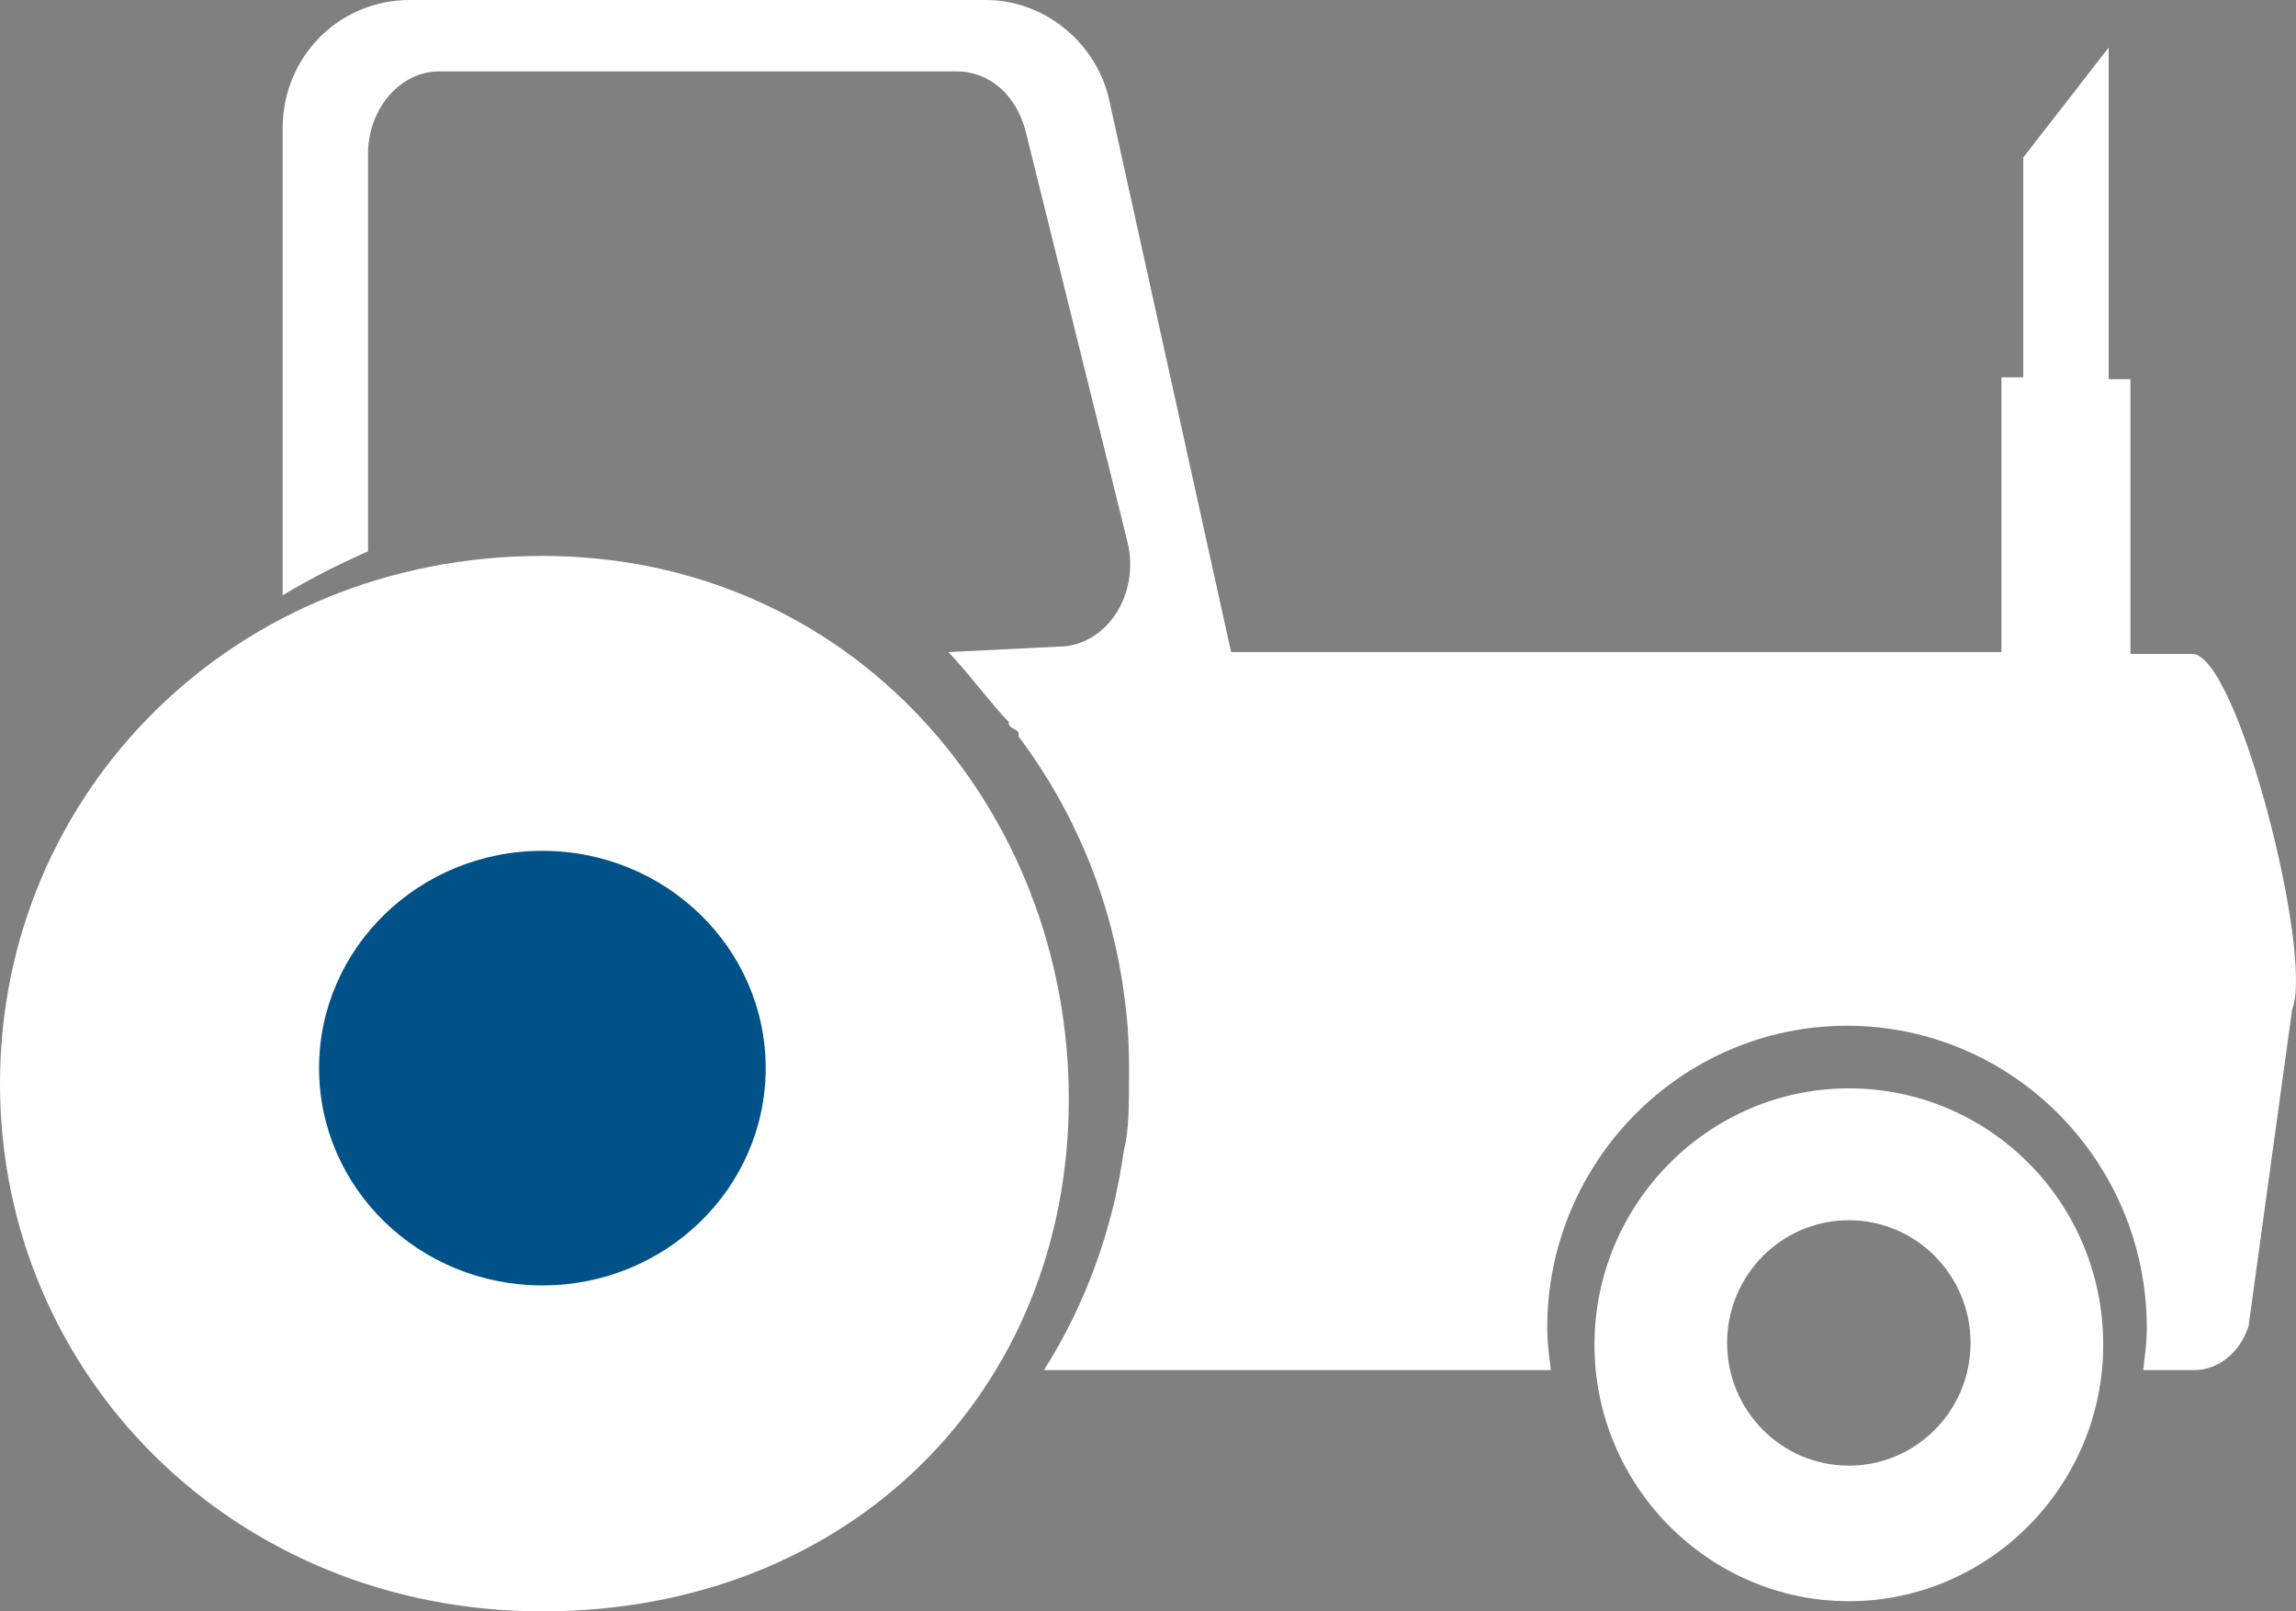 <svg width="57" height="40" viewBox="0 0 57 40" fill="none" xmlns="http://www.w3.org/2000/svg">
<rect x="0" y="0" width="57" height="40" fill="#808080" stroke="none"/>
<path d="M54.424 16.233H52.89V9.412H52.349V1.182L50.229 3.91V9.367H49.688V16.187H30.563L27.541 2.501C27.225 1.046 25.917 0 24.473 0H10.175C8.416 0 7.017 1.41 7.017 3.183V14.778C7.694 14.368 8.416 14.005 9.137 13.686V3.819C9.137 2.683 9.949 1.773 10.896 1.773H23.752C24.564 1.773 25.24 2.364 25.466 3.274L27.992 13.459C28.307 14.778 27.45 16.051 26.278 16.051L23.544 16.187C23.95 16.596 24.665 17.543 25.039 17.917C25.039 18.145 25.33 18.052 25.285 18.279C26.684 20.143 27.586 22.326 27.901 24.645C27.983 25.24 28.029 25.71 28.029 26.574C28.029 27.438 28.029 28.071 27.901 28.555C27.631 30.51 26.954 32.374 25.917 34.011H38.501C38.456 33.648 38.411 33.329 38.411 32.966C38.411 28.828 41.749 25.463 45.854 25.463C49.958 25.463 53.296 28.828 53.296 32.966C53.296 33.329 53.251 33.648 53.206 34.011H54.469C55.056 34.011 55.597 33.602 55.822 32.92L56.905 25.054C57.446 23.735 55.552 16.233 54.424 16.233Z" fill="white"/>
<path d="M45.899 27.017C42.426 27.017 39.584 29.881 39.584 33.383C39.584 36.884 42.426 39.748 45.899 39.748C49.372 39.748 52.214 36.884 52.214 33.383C52.214 29.836 49.372 27.017 45.899 27.017ZM45.899 36.383C44.23 36.383 42.877 35.019 42.877 33.337C42.877 31.655 44.23 30.291 45.899 30.291C47.568 30.291 48.921 31.655 48.921 33.337C48.921 35.019 47.568 36.383 45.899 36.383Z" fill="white"/>
<path d="M26.534 27.285C26.534 34.52 21.12 40 13.465 40C5.81 40 0 34.135 0 26.9C0 19.665 5.81 13.8 13.465 13.8C21.12 13.8 26.534 20.05 26.534 27.285Z" fill="white"/>
<ellipse cx="13.465" cy="26.515" rx="5.544" ry="5.394" fill="#005288"/>
</svg>
